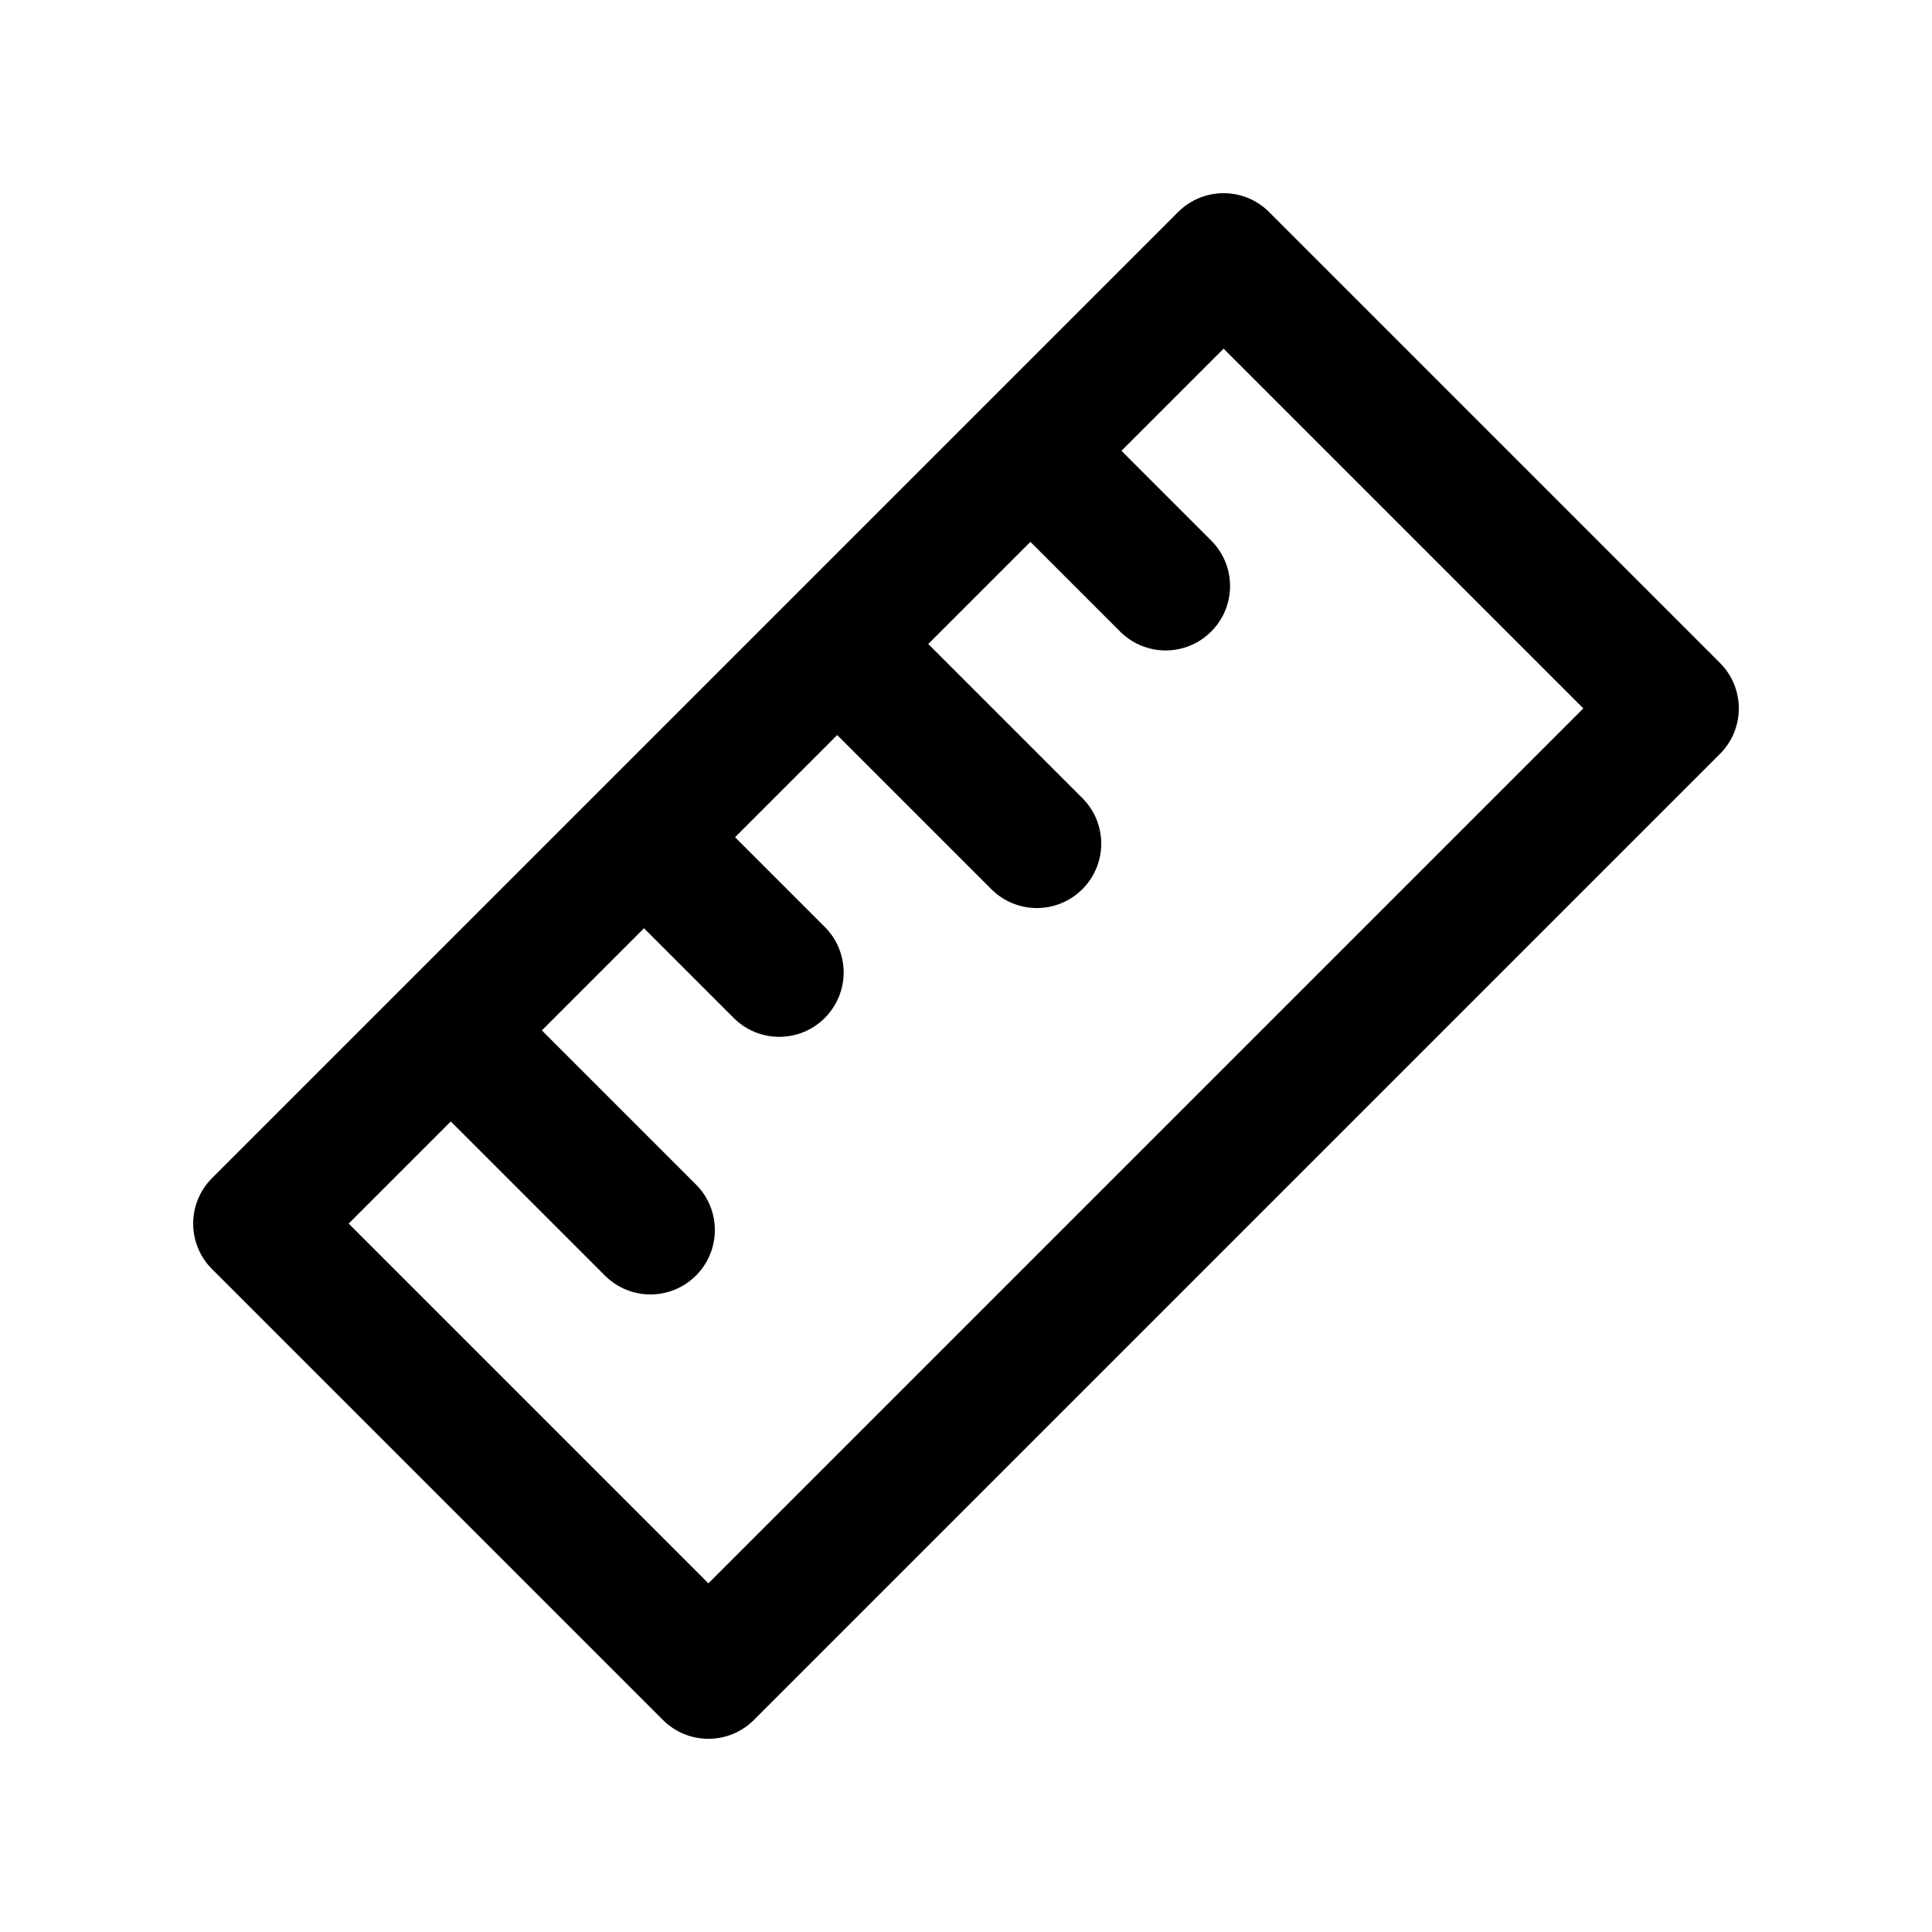 <?xml version="1.0" encoding="utf-8"?>
<!-- Generator: Adobe Illustrator 16.2.0, SVG Export Plug-In . SVG Version: 6.00 Build 0)  -->
<!DOCTYPE svg PUBLIC "-//W3C//DTD SVG 1.1//EN" "http://www.w3.org/Graphics/SVG/1.1/DTD/svg11.dtd">
<svg version="1.1" id="Layer_1" xmlns="http://www.w3.org/2000/svg" xmlns:xlink="http://www.w3.org/1999/xlink" x="0px" y="0px"
	 width="30px" height="30px" viewBox="0 0 30 30" enable-background="new 0 0 30 30" xml:space="preserve">
<g>
	<path d="M26.707,10.293l-7-7c-0.391-0.391-1.023-0.391-1.414,0l-15,15c-0.391,0.391-0.391,1.023,0,1.414l7,7
		C10.488,26.902,10.744,27,11,27s0.512-0.098,0.707-0.293l15-15C27.098,11.316,27.098,10.684,26.707,10.293z M11,24.586L5.414,19
		L7,17.414l2.393,2.393C9.588,20.002,9.844,20.1,10.1,20.1s0.512-0.098,0.707-0.293c0.391-0.391,0.391-1.023,0-1.414L8.414,16
		L10,14.414l1.393,1.393c0.195,0.195,0.451,0.293,0.707,0.293s0.512-0.098,0.707-0.293c0.391-0.391,0.391-1.023,0-1.414L11.414,13
		L13,11.414l2.393,2.393c0.195,0.195,0.451,0.293,0.707,0.293s0.512-0.098,0.707-0.293c0.391-0.391,0.391-1.023,0-1.414L14.414,10
		L16,8.414l1.393,1.393c0.195,0.195,0.451,0.293,0.707,0.293s0.512-0.098,0.707-0.293c0.391-0.391,0.391-1.023,0-1.414L17.414,7
		L19,5.414L24.586,11L11,24.586z"/>
</g>
</svg>
